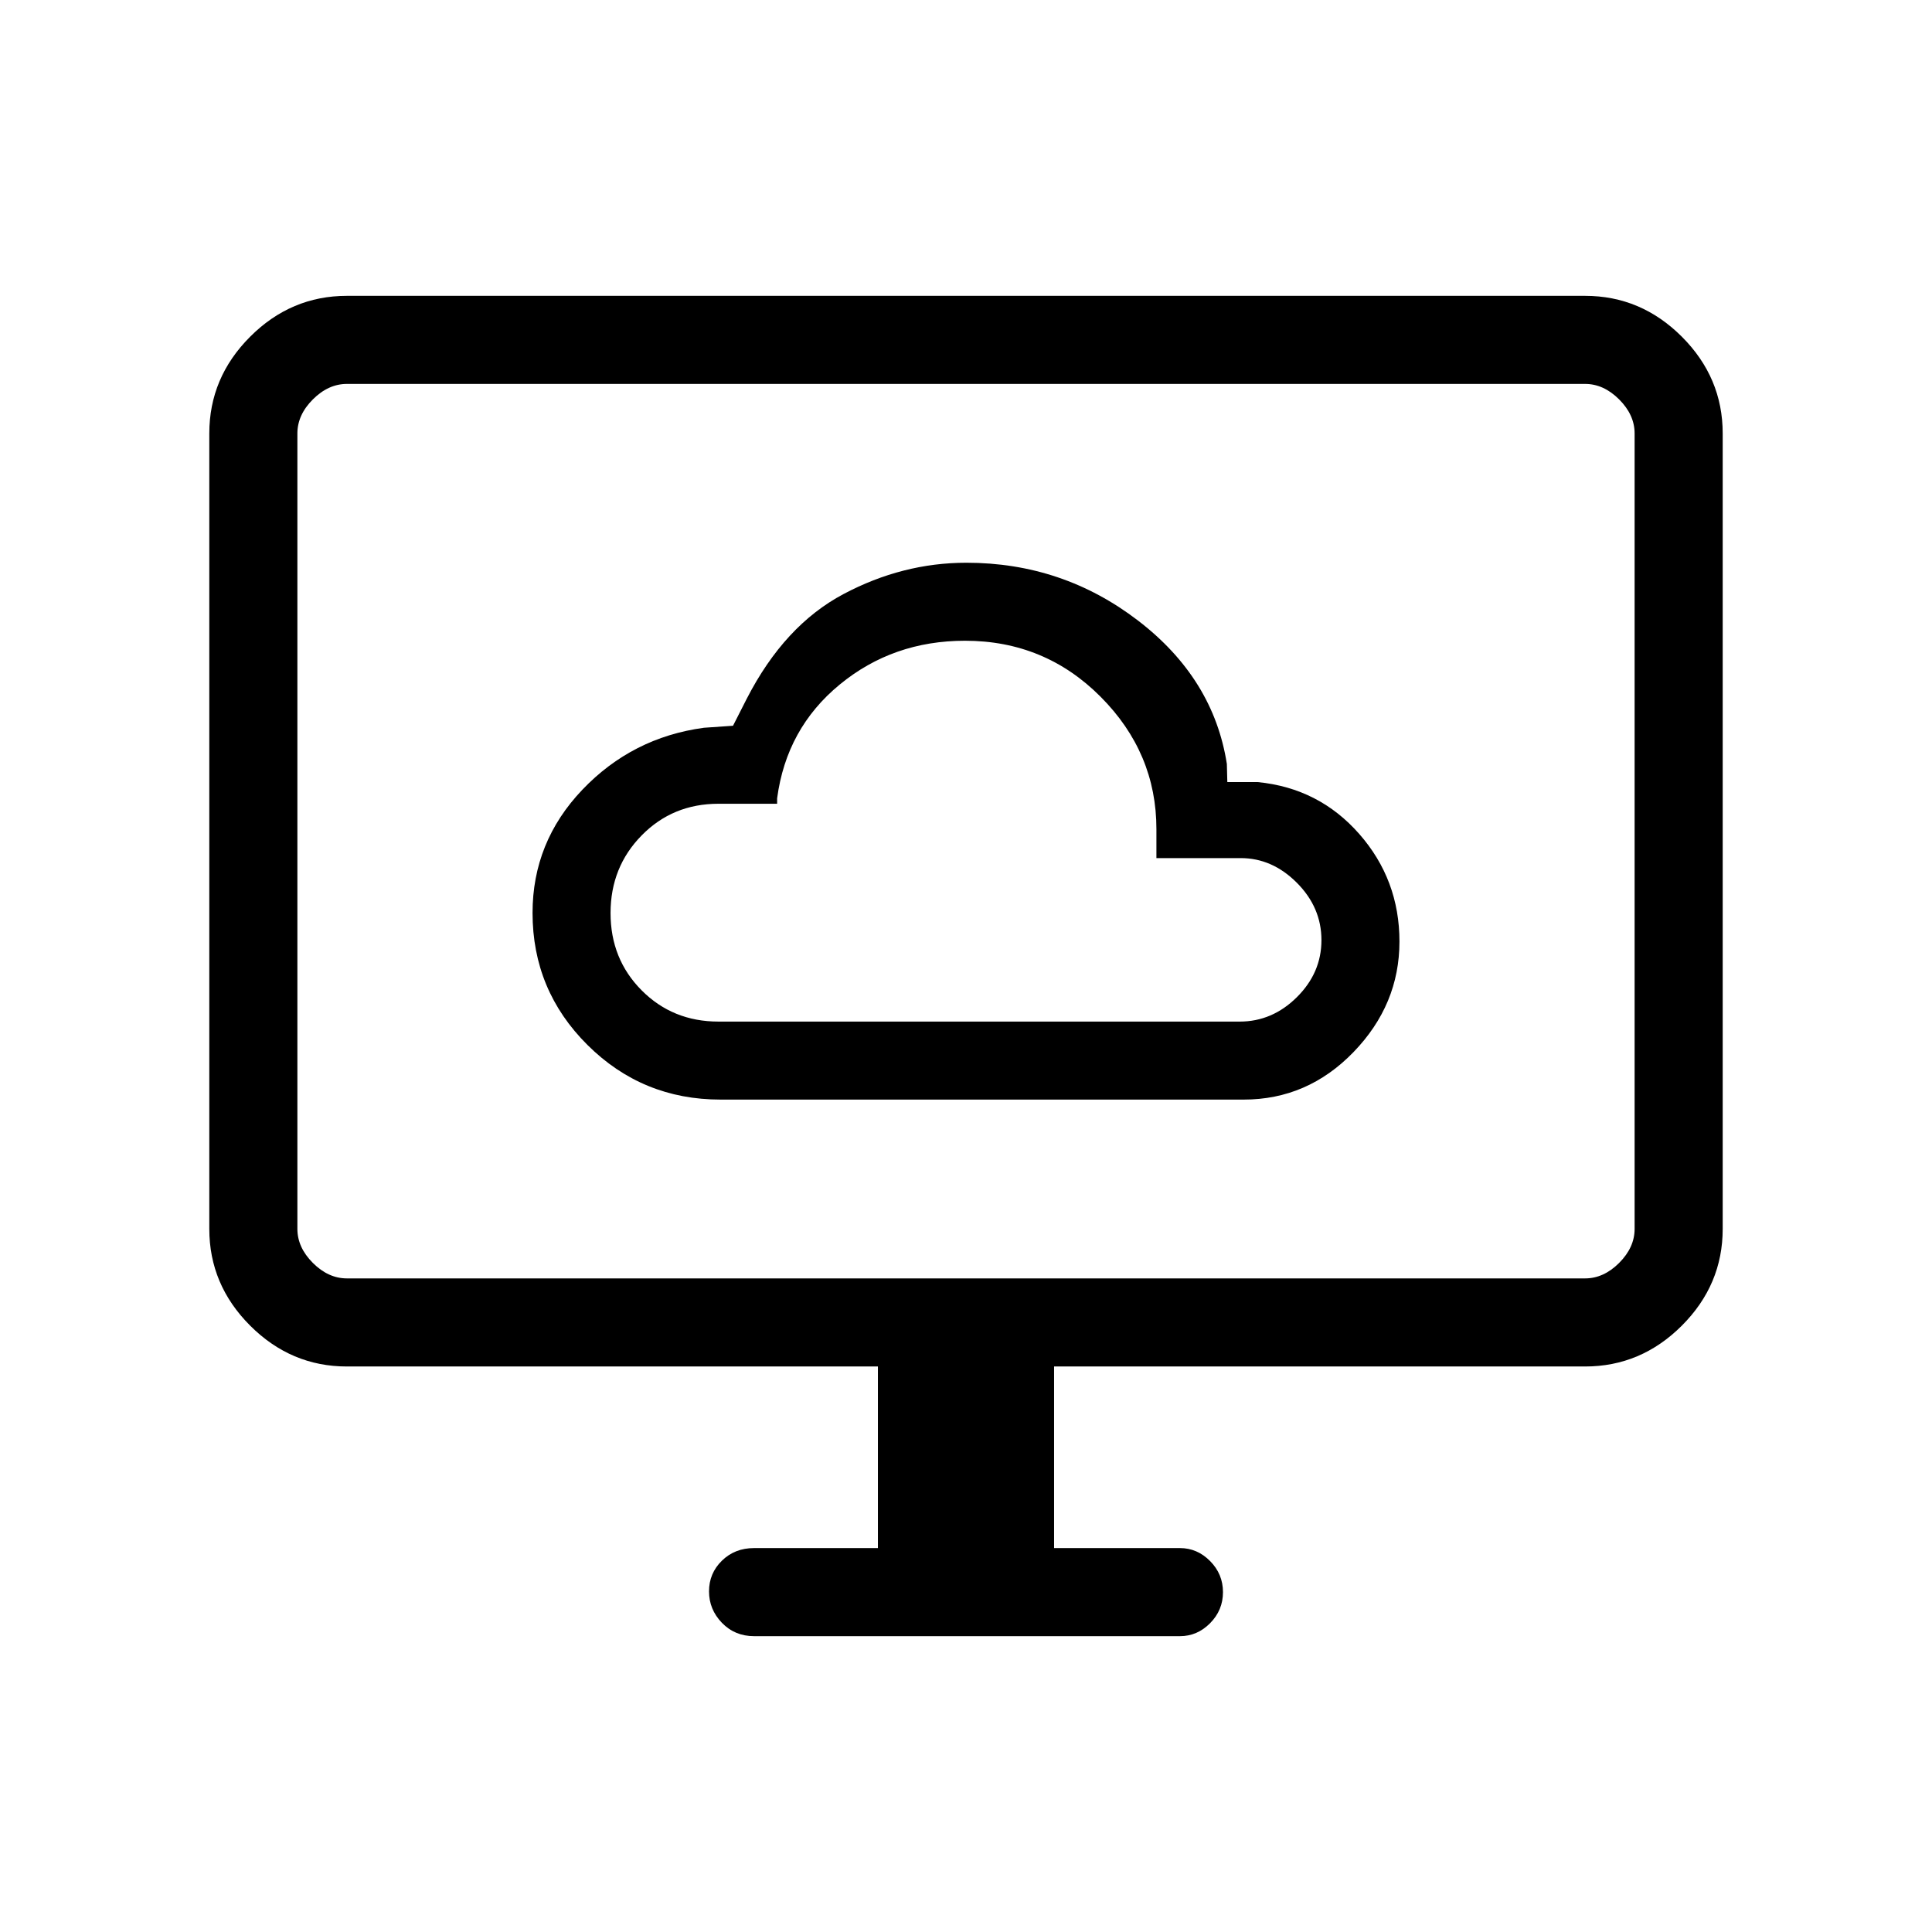 <svg xmlns="http://www.w3.org/2000/svg" height="48" viewBox="0 -960 960 960" width="48"><path d="M358-413.62h260q31.7 0 54.54-23.59 22.84-23.6 22.84-54.95 0-30.69-19.98-53.46-19.99-22.76-50.4-25.76h-15.15l-.23-9q-6.62-42.47-44.11-71.24-37.5-28.76-85.32-28.76-31.73 0-61.07 15.57-29.35 15.58-48.04 51.96l-6.85 13.47-14.46 1q-35.64 4.83-60.4 30.79-24.75 25.96-24.75 61.22 0 38.47 27.3 65.61T358-413.62Zm-1-38.76q-22.73 0-38.17-15.53-15.45-15.53-15.45-38.39 0-22.85 15.45-38.58 15.44-15.74 38.17-15.74h29.15v-2.69q4.62-34.77 31.1-56.54 26.47-21.77 62.26-21.77 39.64 0 67.37 27.83 27.74 27.83 27.74 65.79v14.38h41.87q15.69 0 27.91 12.26t12.22 28.5q0 16.24-12.22 28.36-12.22 12.12-28.4 12.12H357Zm79.23 261.61V-281H172.38q-27.78 0-48.08-20.3-20.3-20.3-20.3-48.08v-395.24q0-27.78 20.3-48.08 20.3-20.3 48.08-20.3h615.24q27.78 0 48.08 20.3 20.3 20.3 20.3 48.08v395.24q0 27.78-20.3 48.08-20.3 20.3-48.08 20.3H523.77v90.23h62.54q8.6 0 14.99 6.46 6.39 6.46 6.39 15.43 0 8.97-6.39 15.43-6.39 6.45-14.99 6.45H374.69q-9.57 0-15.98-6.64-6.4-6.64-6.4-15.62 0-8.97 6.4-15.24 6.41-6.27 15.98-6.27h61.54Zm-263.85-134h615.24q9.23 0 16.92-7.69 7.69-7.69 7.69-16.92v-395.24q0-9.23-7.69-16.92-7.69-7.69-16.92-7.69H172.38q-9.23 0-16.92 7.69-7.69 7.69-7.69 16.92v395.24q0 9.23 7.69 16.92 7.69 7.69 16.92 7.69Zm-24.61 0V-769.23-324.77Z"/></svg>